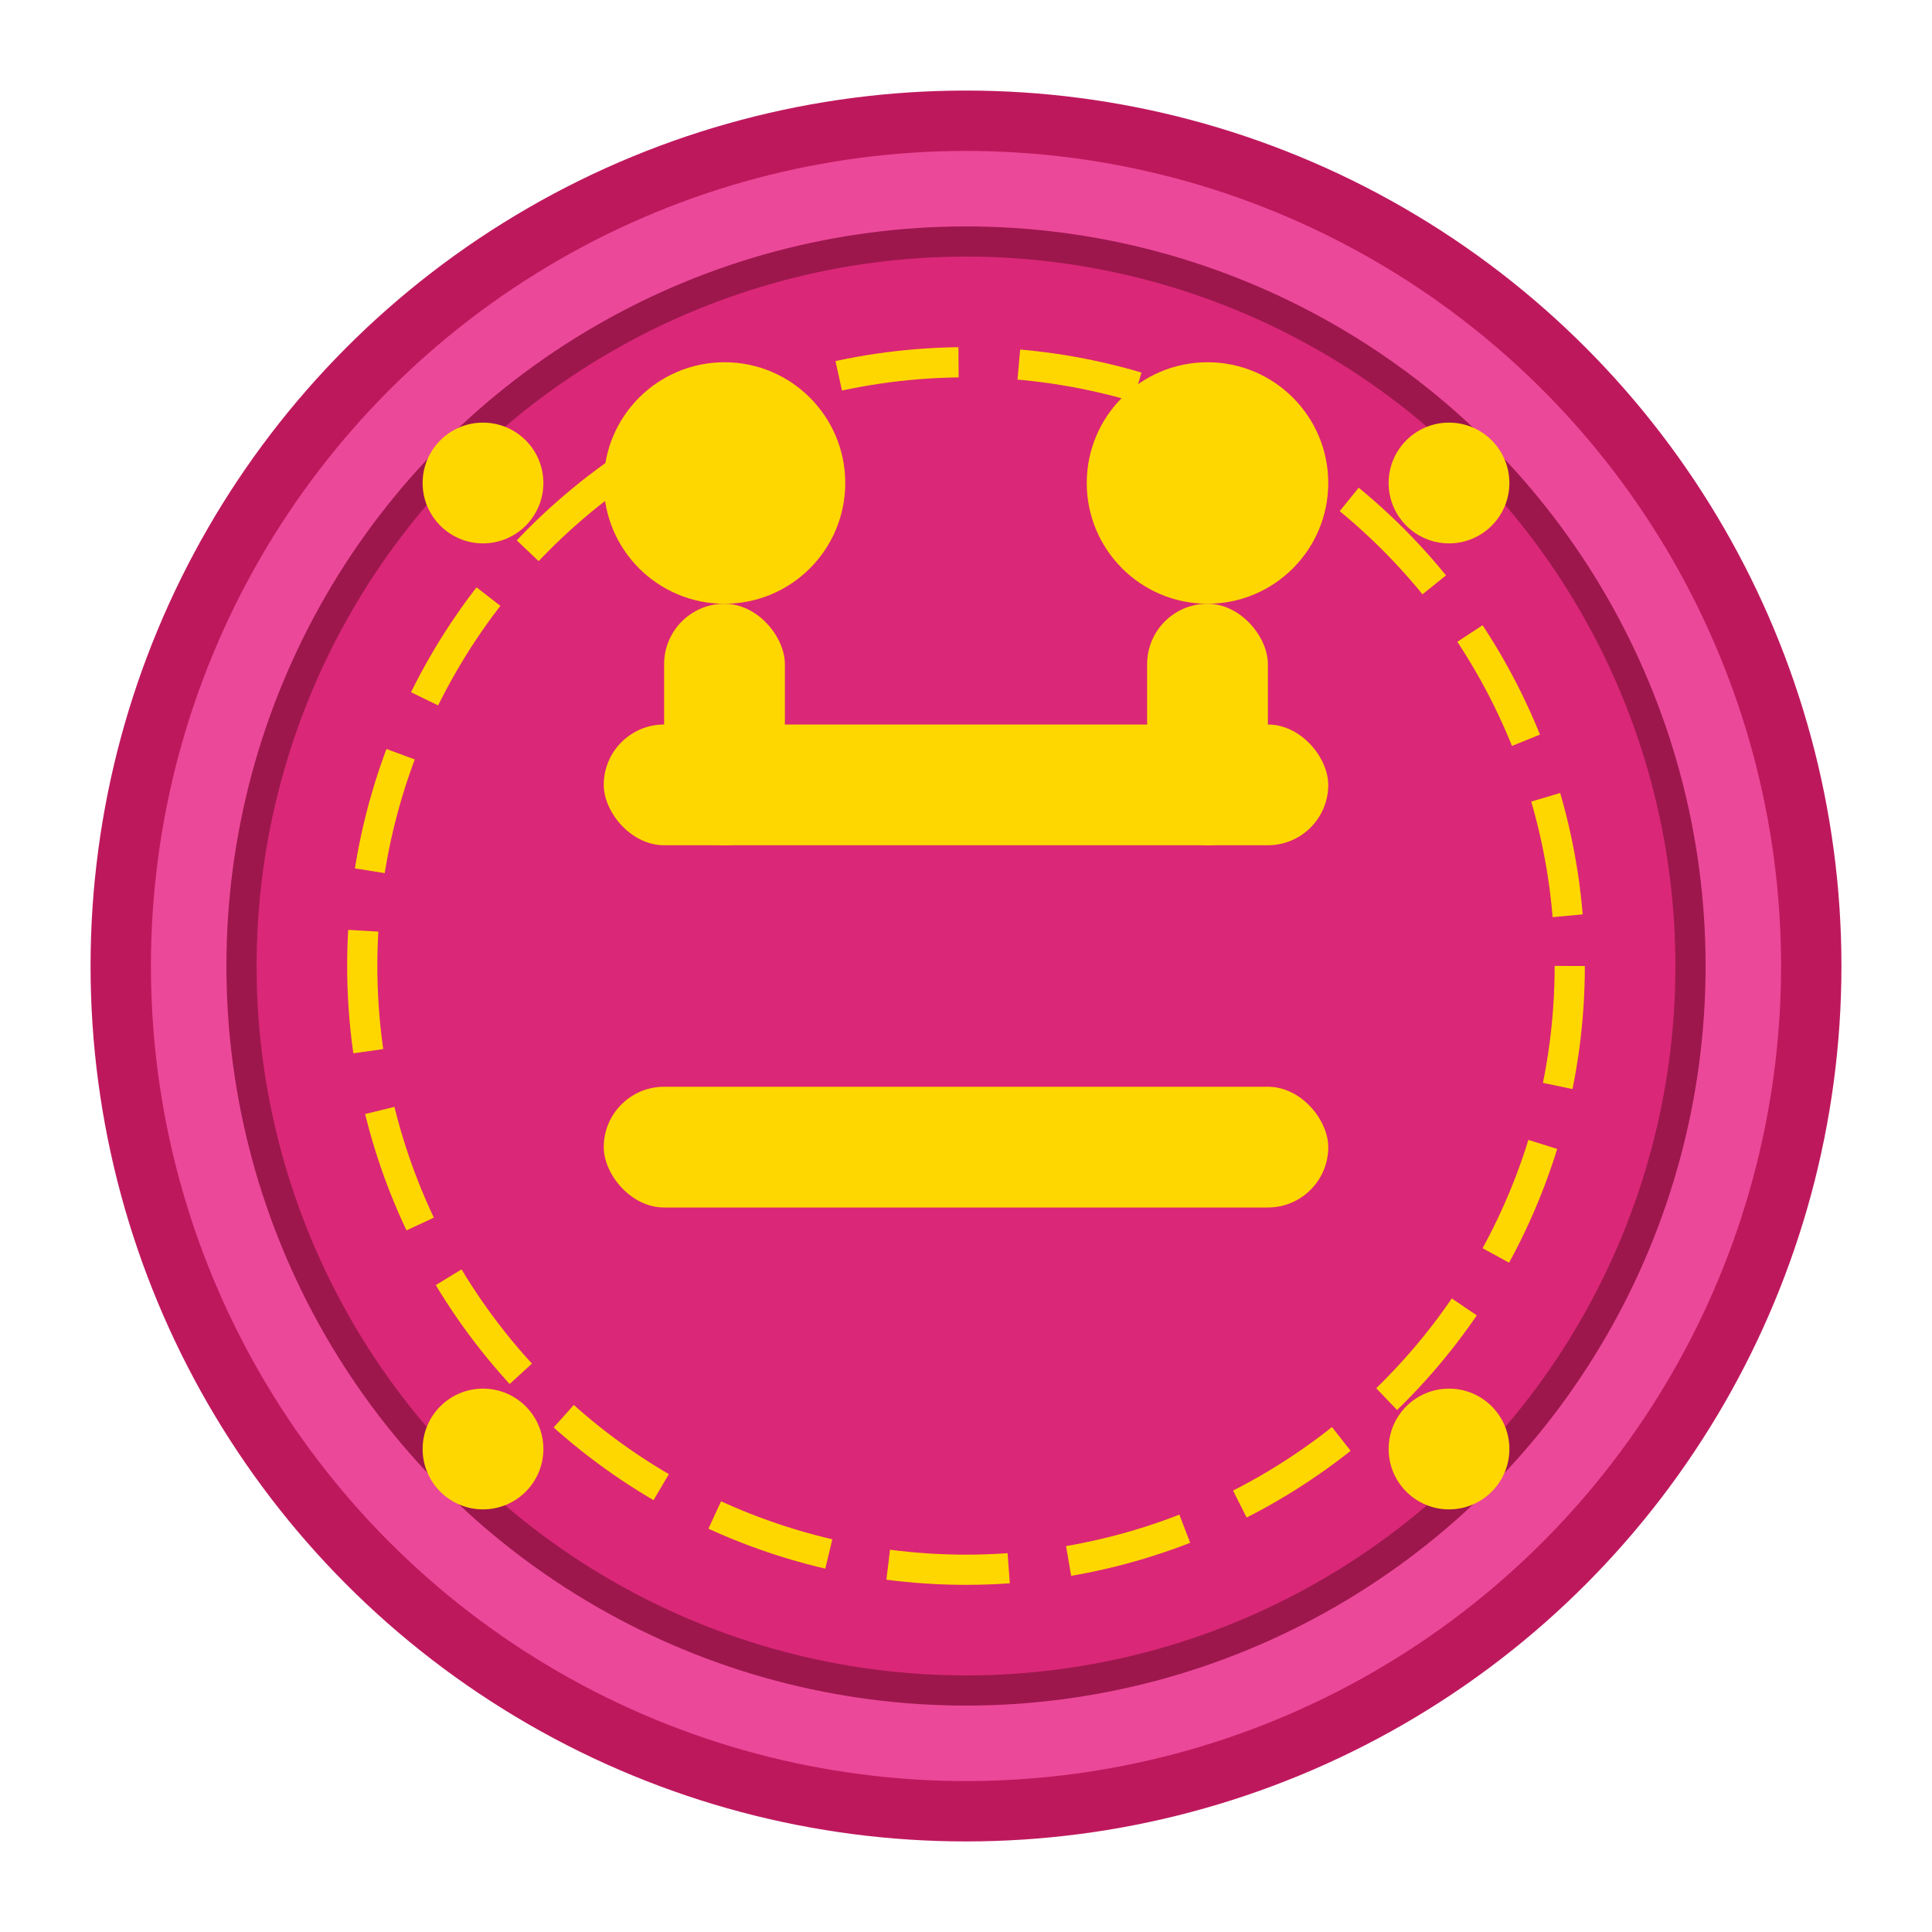 <svg width="64" height="64" viewBox="0 0 64 64" fill="none" xmlns="http://www.w3.org/2000/svg">
  <!-- Badge Background -->
  <circle cx="32" cy="32" r="28" fill="#EC4899" stroke="#BE185D" stroke-width="2"/>
  <circle cx="32" cy="32" r="24" fill="#DB2777" stroke="#9D174D" stroke-width="1"/>
  
  <!-- Equal Sign -->
  <rect x="20" y="24" width="24" height="4" rx="2" fill="#FFD700"/>
  <rect x="20" y="36" width="24" height="4" rx="2" fill="#FFD700"/>
  
  <!-- People Icons -->
  <circle cx="24" cy="16" r="4" fill="#FFD700"/>
  <rect x="22" y="20" width="4" height="8" rx="2" fill="#FFD700"/>
  
  <circle cx="40" cy="16" r="4" fill="#FFD700"/>
  <rect x="38" y="20" width="4" height="8" rx="2" fill="#FFD700"/>
  
  <!-- Decorative Border -->
  <circle cx="32" cy="32" r="20" fill="none" stroke="#FFD700" stroke-width="1" stroke-dasharray="4,2"/>
  
  <!-- Stars -->
  <circle cx="16" cy="16" r="2" fill="#FFD700"/>
  <circle cx="48" cy="16" r="2" fill="#FFD700"/>
  <circle cx="16" cy="48" r="2" fill="#FFD700"/>
  <circle cx="48" cy="48" r="2" fill="#FFD700"/>
</svg>
